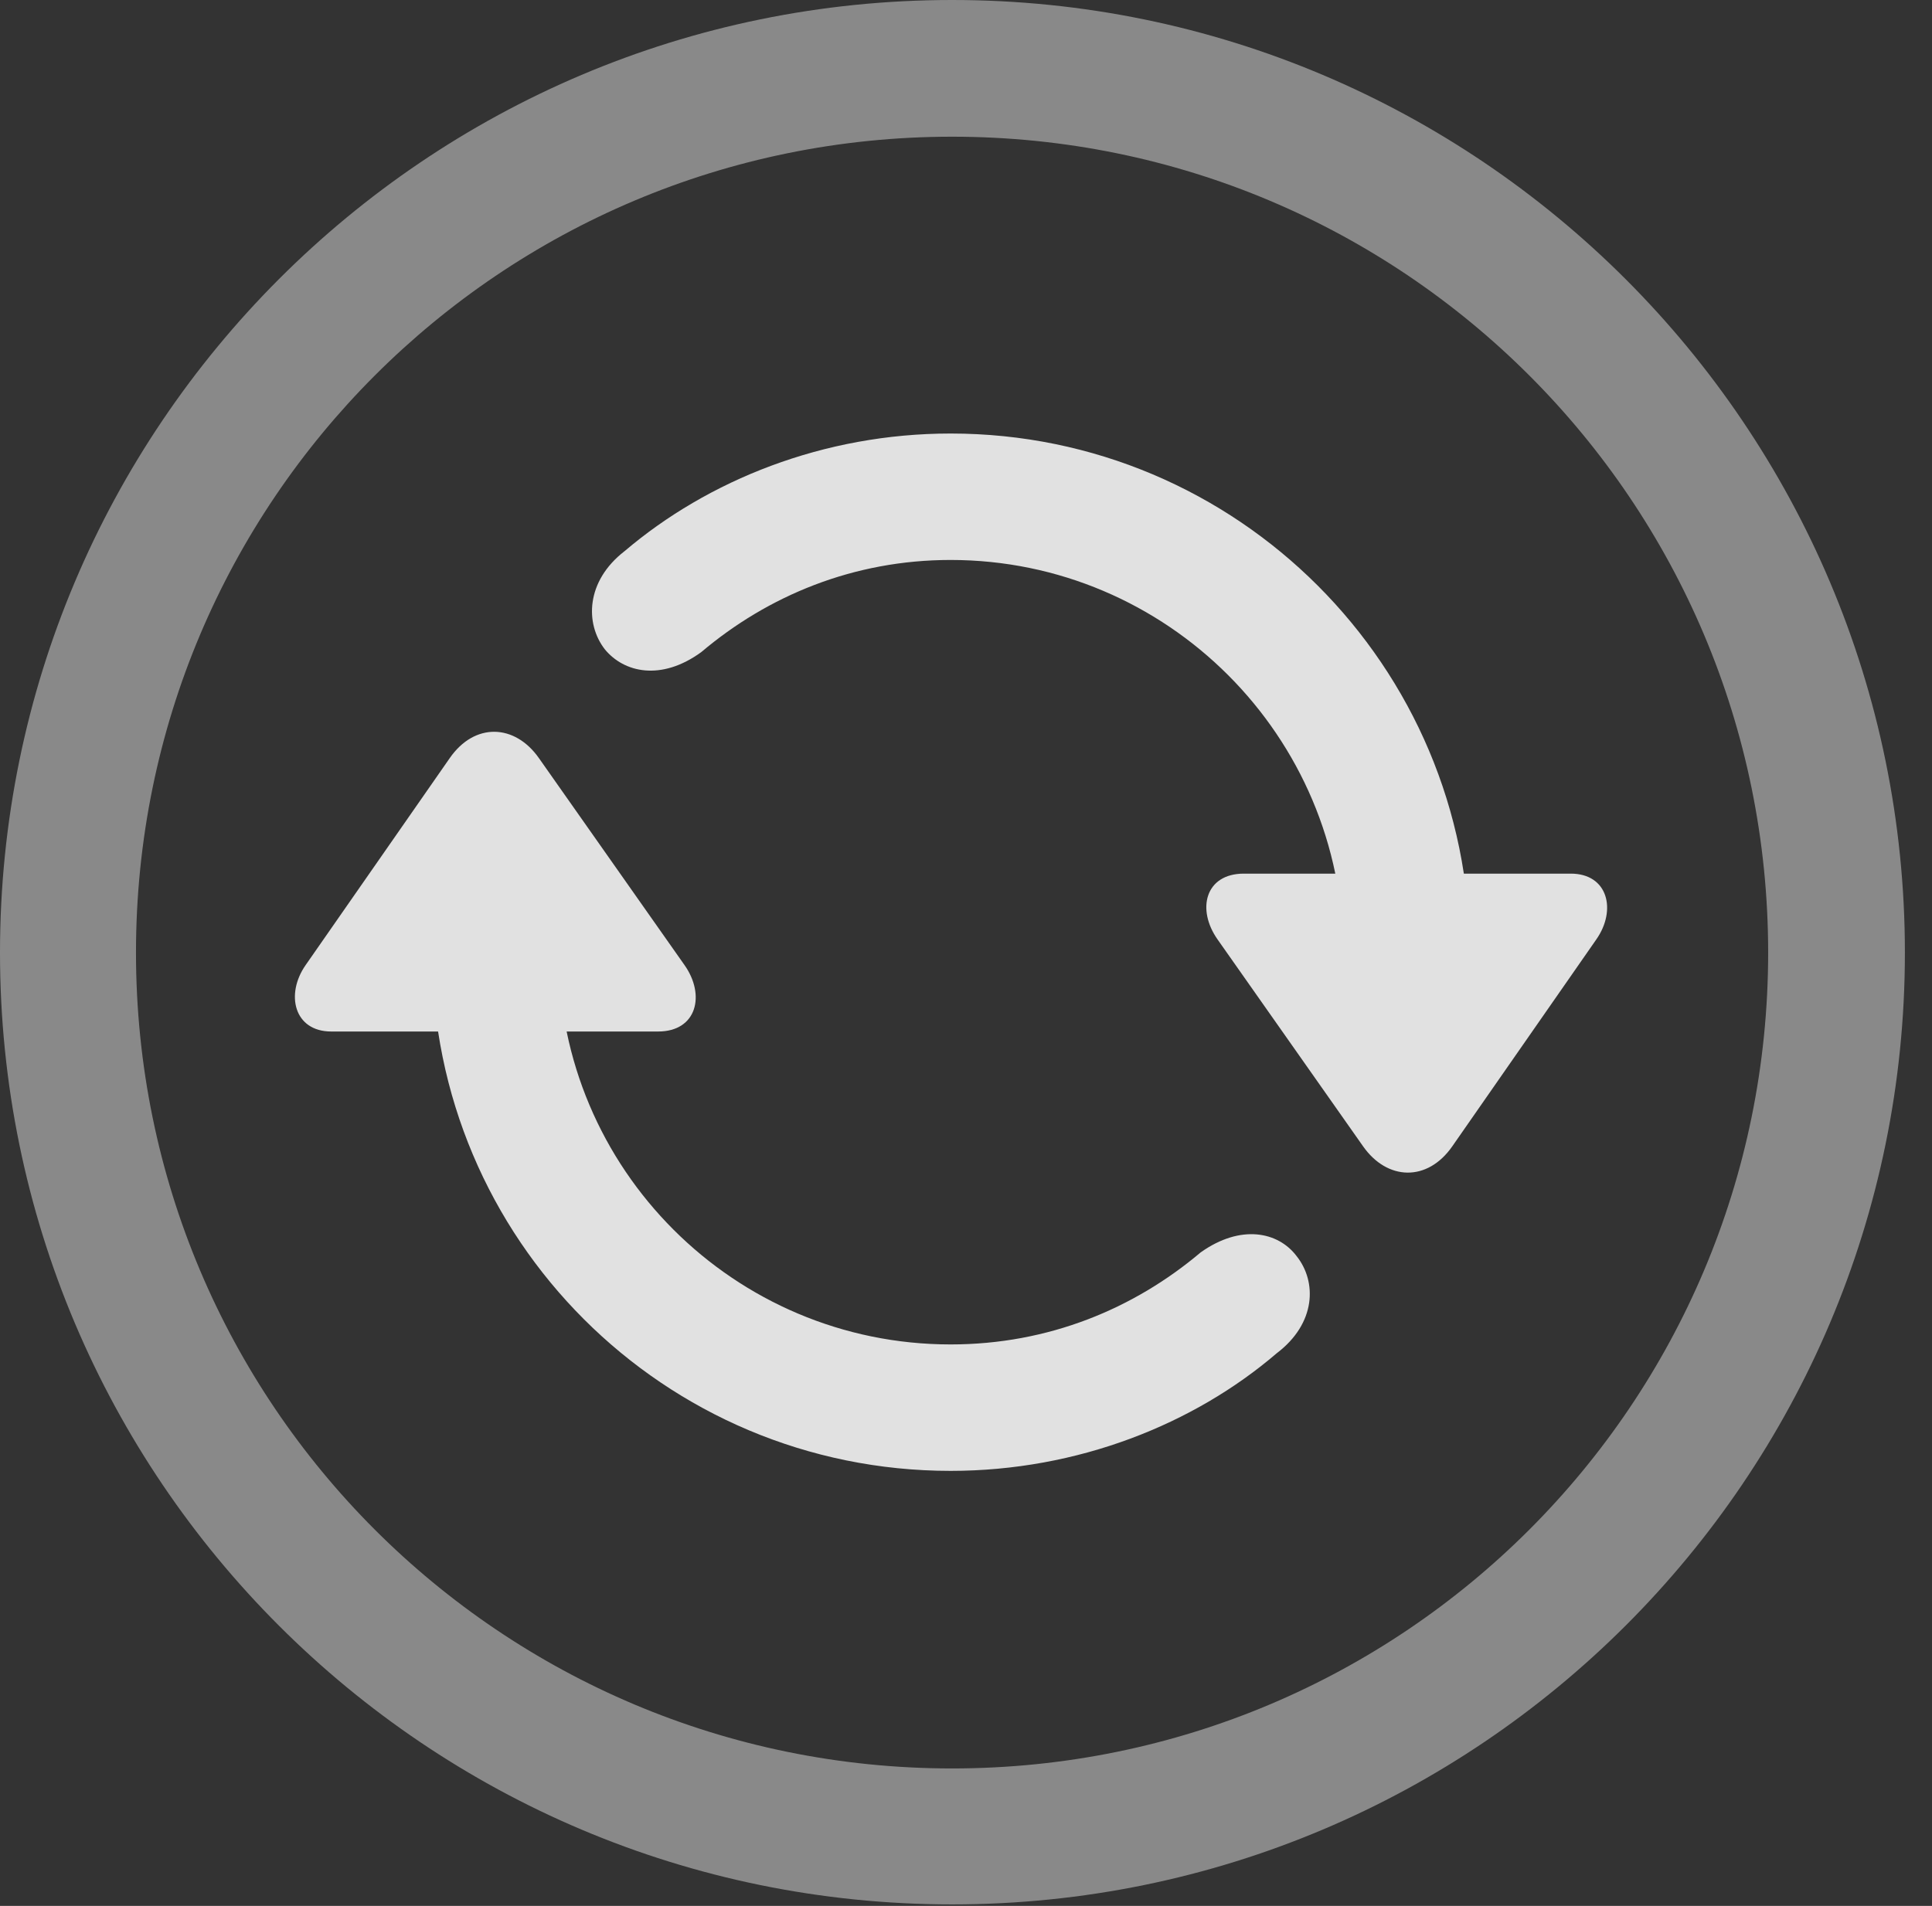<?xml version="1.0" encoding="UTF-8"?>
<!--Generator: Apple Native CoreSVG 341-->
<!DOCTYPE svg
PUBLIC "-//W3C//DTD SVG 1.1//EN"
       "http://www.w3.org/Graphics/SVG/1.1/DTD/svg11.dtd">
<svg version="1.1" xmlns="http://www.w3.org/2000/svg" xmlns:xlink="http://www.w3.org/1999/xlink" viewBox="0 0 25.801 25.459">
 <rect x="0" y="0" width="25.801" height="25.459" fill="#333333" stroke="none"/>
 <g>
  <rect height="25.459" opacity="0" width="25.801" x="0" y="0"/>
  <path d="M12.715 25.439C19.736 25.439 25.439 19.746 25.439 12.725C25.439 5.703 19.736 0 12.715 0C5.693 0 0 5.703 0 12.725C0 19.746 5.693 25.439 12.715 25.439ZM12.715 23.623C6.689 23.623 1.816 18.75 1.816 12.725C1.816 6.699 6.689 1.826 12.715 1.826C18.74 1.826 23.613 6.699 23.613 12.725C23.613 18.75 18.74 23.623 12.715 23.623Z" fill="white" fill-opacity="0.425"/>
  <path d="M4.424 13.779L8.789 13.779C9.307 13.779 9.424 13.291 9.141 12.891L7.197 10.127C6.875 9.668 6.338 9.648 6.006 10.127L4.082 12.891C3.809 13.281 3.926 13.779 4.424 13.779ZM12.695 19.648C14.395 19.648 15.947 19.023 17.051 18.076C17.578 17.676 17.588 17.119 17.314 16.777C17.07 16.455 16.572 16.348 16.035 16.729C15.146 17.48 14.004 17.959 12.695 17.959C9.805 17.959 7.461 15.615 7.461 12.725C7.461 12.256 7.08 11.875 6.611 11.875C6.152 11.875 5.771 12.256 5.771 12.725C5.771 16.553 8.867 19.648 12.695 19.648ZM20.977 11.67L16.611 11.67C16.094 11.67 15.977 12.148 16.26 12.549L18.203 15.312C18.525 15.771 19.062 15.791 19.395 15.312L21.318 12.549C21.592 12.158 21.475 11.67 20.977 11.67ZM12.695 5.791C10.996 5.791 9.453 6.416 8.34 7.363C7.822 7.764 7.812 8.33 8.076 8.672C8.33 8.984 8.828 9.102 9.365 8.711C10.254 7.959 11.396 7.48 12.695 7.48C15.586 7.48 17.939 9.834 17.939 12.725C17.939 13.184 18.32 13.565 18.789 13.565C19.248 13.565 19.629 13.184 19.629 12.725C19.629 8.896 16.523 5.791 12.695 5.791Z" fill="white" fill-opacity="0.85"/>
 </g>
</svg>
